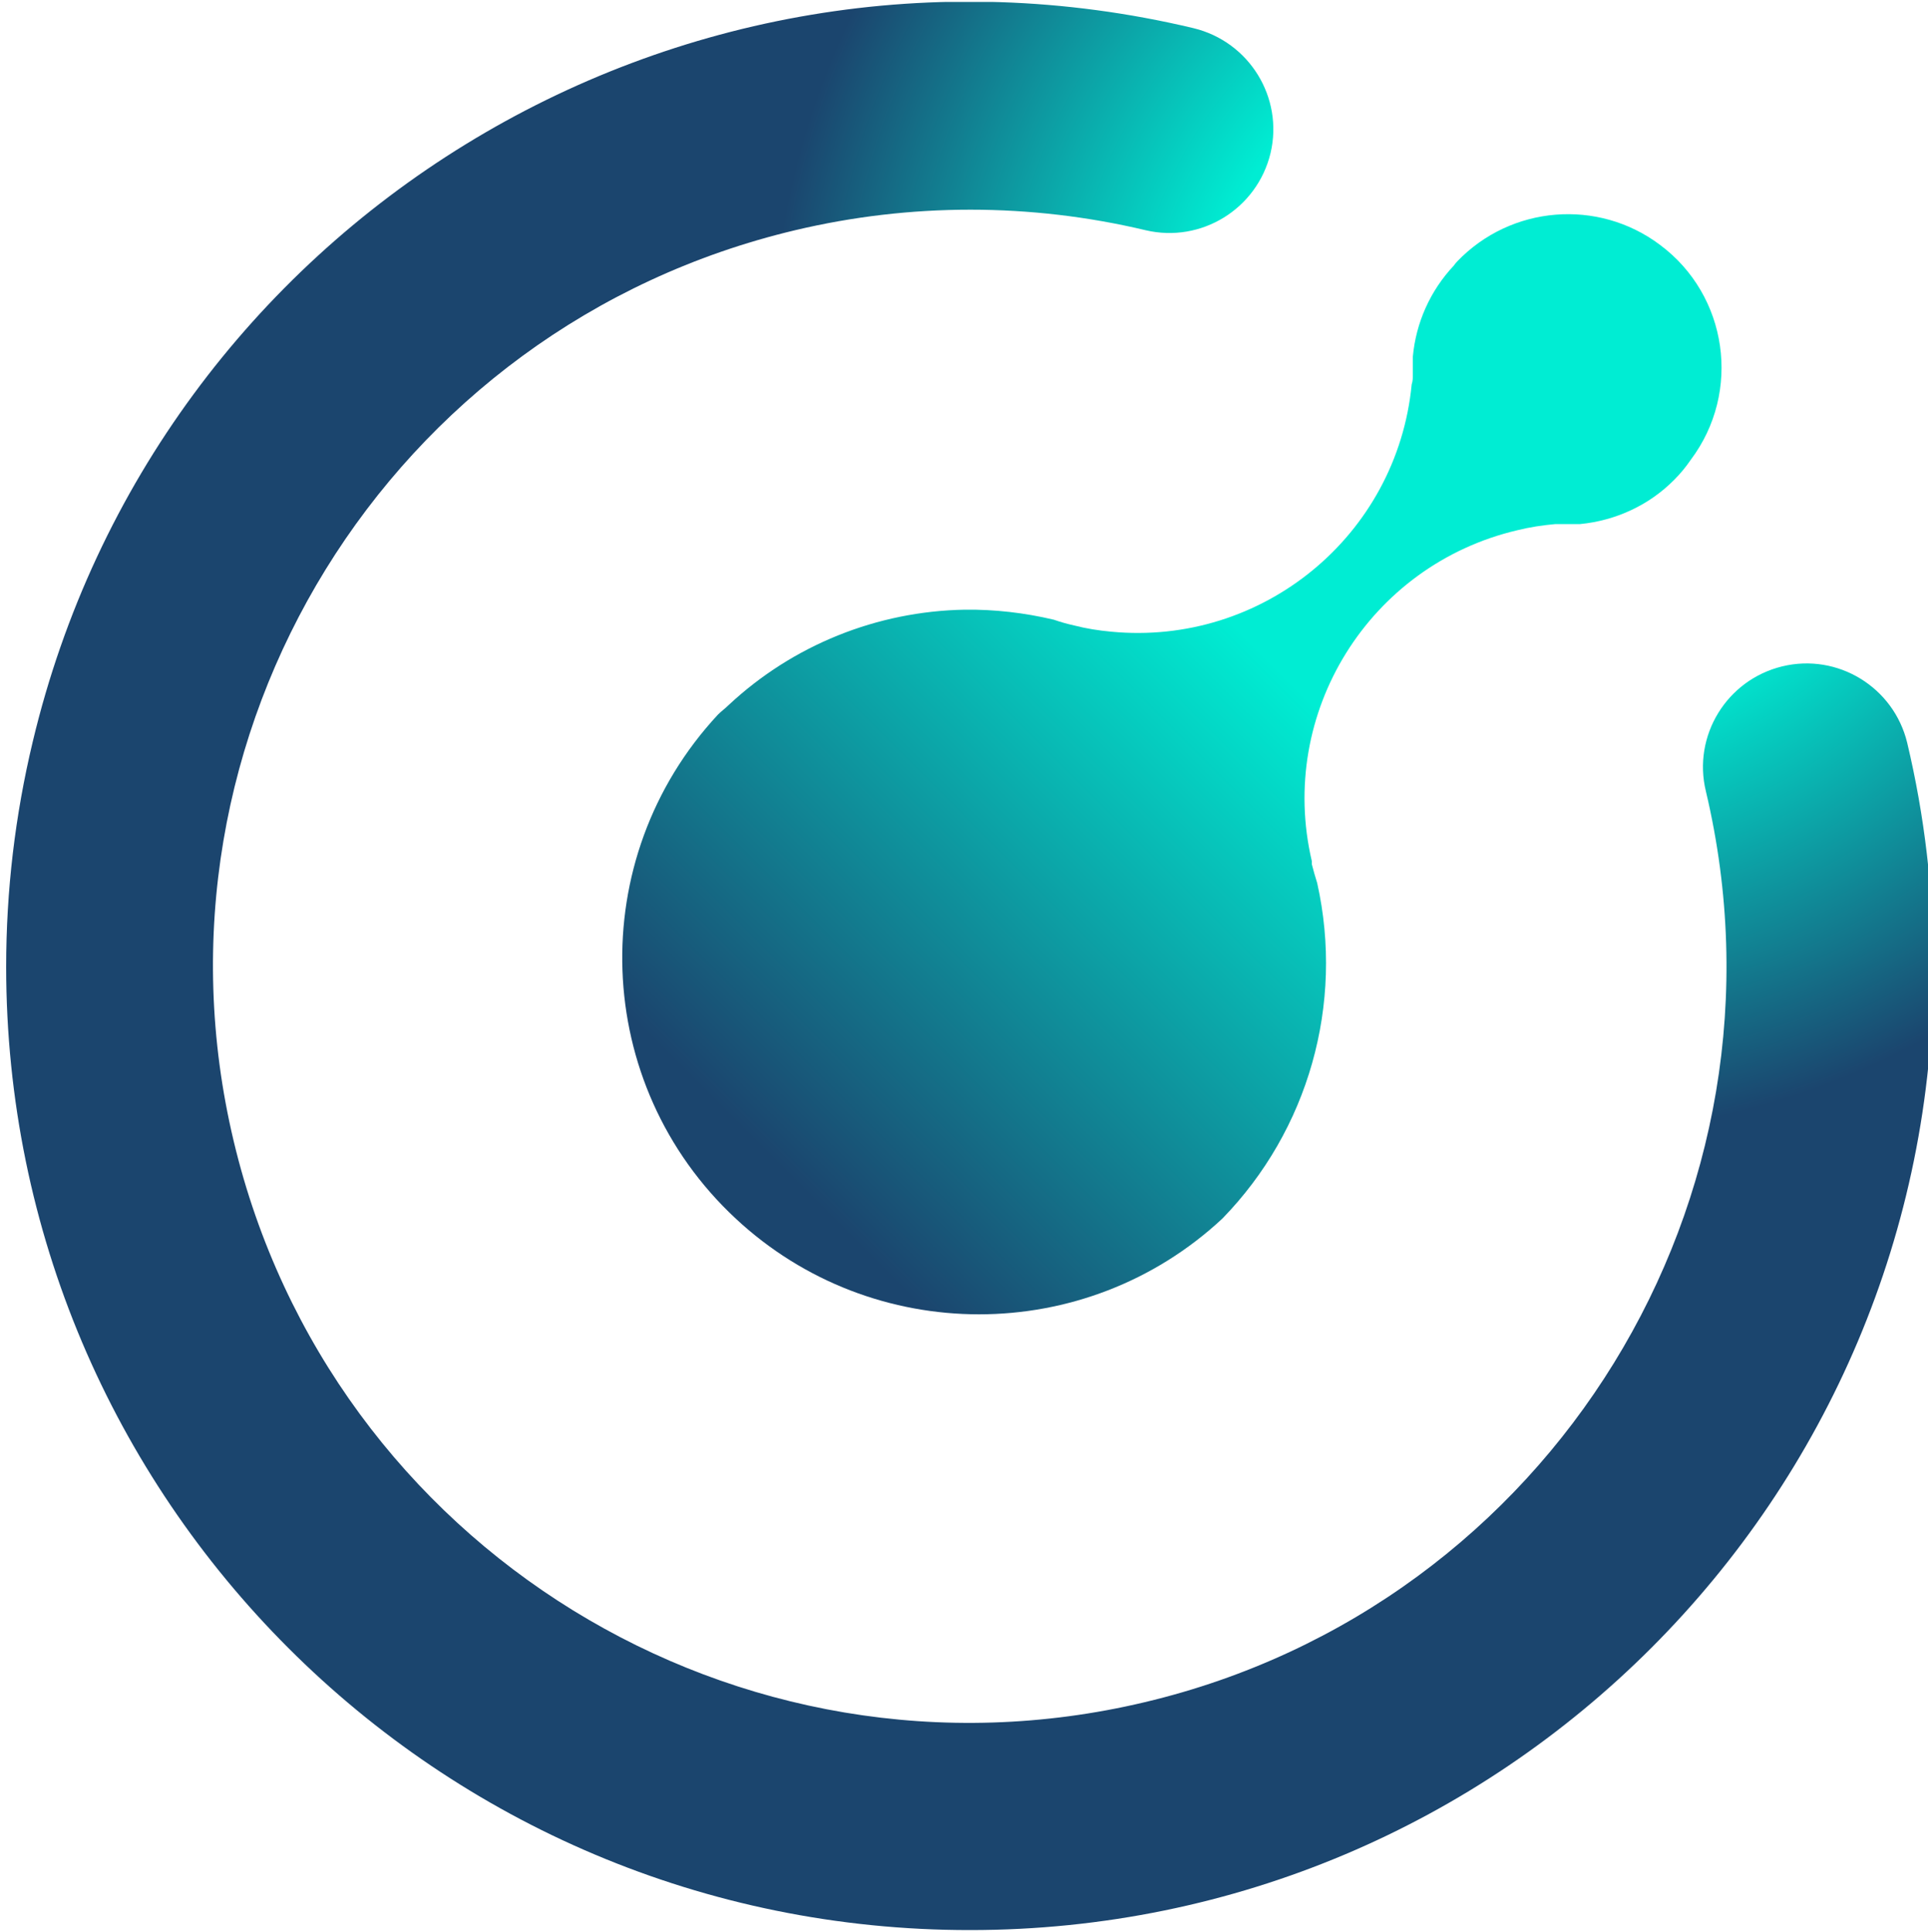 <svg width="500" height="501" viewBox="0 0 500 501" fill="none" xmlns="http://www.w3.org/2000/svg">
<g clip-path="url(#clip0_1_7352)">
<path d="M1.6 250.7C1.6 388.7 113.5 500.6 251.6 500.5C389.6 500.5 501.5 388.6 501.4 250.5C501.4 231 499.1 211.5 494.6 192.6C491.1 178.2 476.6 169.3 462.2 172.8C447.8 176.3 438.9 190.8 442.4 205.2C467.4 310.6 402.3 416.4 296.9 441.4C191.4 466.5 85.7 401.3 60.6 295.9C35.5 190.5 100.8 84.7 206.2 59.7C236.1 52.6 267.2 52.6 297.1 59.7C311.5 63.1 326 54.2 329.5 39.7C332.9 25.3 324 10.8 309.5 7.3C175.3 -24.7 40.5 58.1 8.5 192.3C3.9 211.5 1.6 231 1.6 250.7Z" fill="url(#paint0_radial_1_7352)"/>
<path d="M341.6 229C341.1 227.4 340.6 225.7 340.2 224.1C340.2 223.9 340.2 223.6 340.2 223.3C331.2 184.9 355.1 146.5 393.5 137.5C396.7 136.7 400 136.2 403.4 135.9H404.9C406.4 135.9 407.9 135.9 409.5 135.9H409.8C419 135 427.7 131 434.2 124.4C435.8 122.8 437.2 121.1 438.5 119.2C451.7 101.6 448.1 76.6 430.5 63.5C414.4 51.4 391.8 53.3 377.9 67.8C377.6 68.1 377.3 68.5 377 68.9C370.9 75.4 367.2 83.7 366.4 92.5C366.4 93.9 366.4 95.3 366.4 96.8C366.4 98.2 366.4 98.7 366.1 99.7C362.3 138.9 327.4 167.6 288.1 163.8C284.9 163.5 281.7 163 278.6 162.2C276.8 161.8 275 161.3 273.3 160.7C265.7 158.9 257.9 158 250.2 158.1C227.4 158.5 205.6 167.3 189 182.8C188.1 183.7 187.1 184.4 186.2 185.3C151.4 222.7 153.4 281.2 190.8 316C226.3 349.1 281.5 349.1 317 316C339.3 293.1 348.6 260.4 341.6 229Z" fill="url(#paint1_linear_1_7352)"/>
</g>
<defs>
<radialGradient id="paint0_radial_1_7352" cx="0" cy="0" r="1" gradientUnits="userSpaceOnUse" gradientTransform="translate(403.296 91.271) scale(216.533 216.533)">
<stop stop-color="#00EDD3"/>
<stop offset="0.42" stop-color="#00EDD3"/>
<stop offset="0.94" stop-color="#1B456E"/>
<stop offset="1" stop-color="#1B456E"/>
</radialGradient>
<linearGradient id="paint1_linear_1_7352" x1="186.097" y1="316.084" x2="434.279" y2="67.902" gradientUnits="userSpaceOnUse">
<stop stop-color="#1B456E"/>
<stop offset="0.06" stop-color="#1B456E"/>
<stop offset="0.58" stop-color="#00EDD3"/>
<stop offset="1" stop-color="#00EDD3"/>
</linearGradient>
<clipPath id="clip0_1_7352">
<rect width="500" height="500" fill="white" transform="translate(0 0.5)"/>
</clipPath>
</defs>
</svg>
